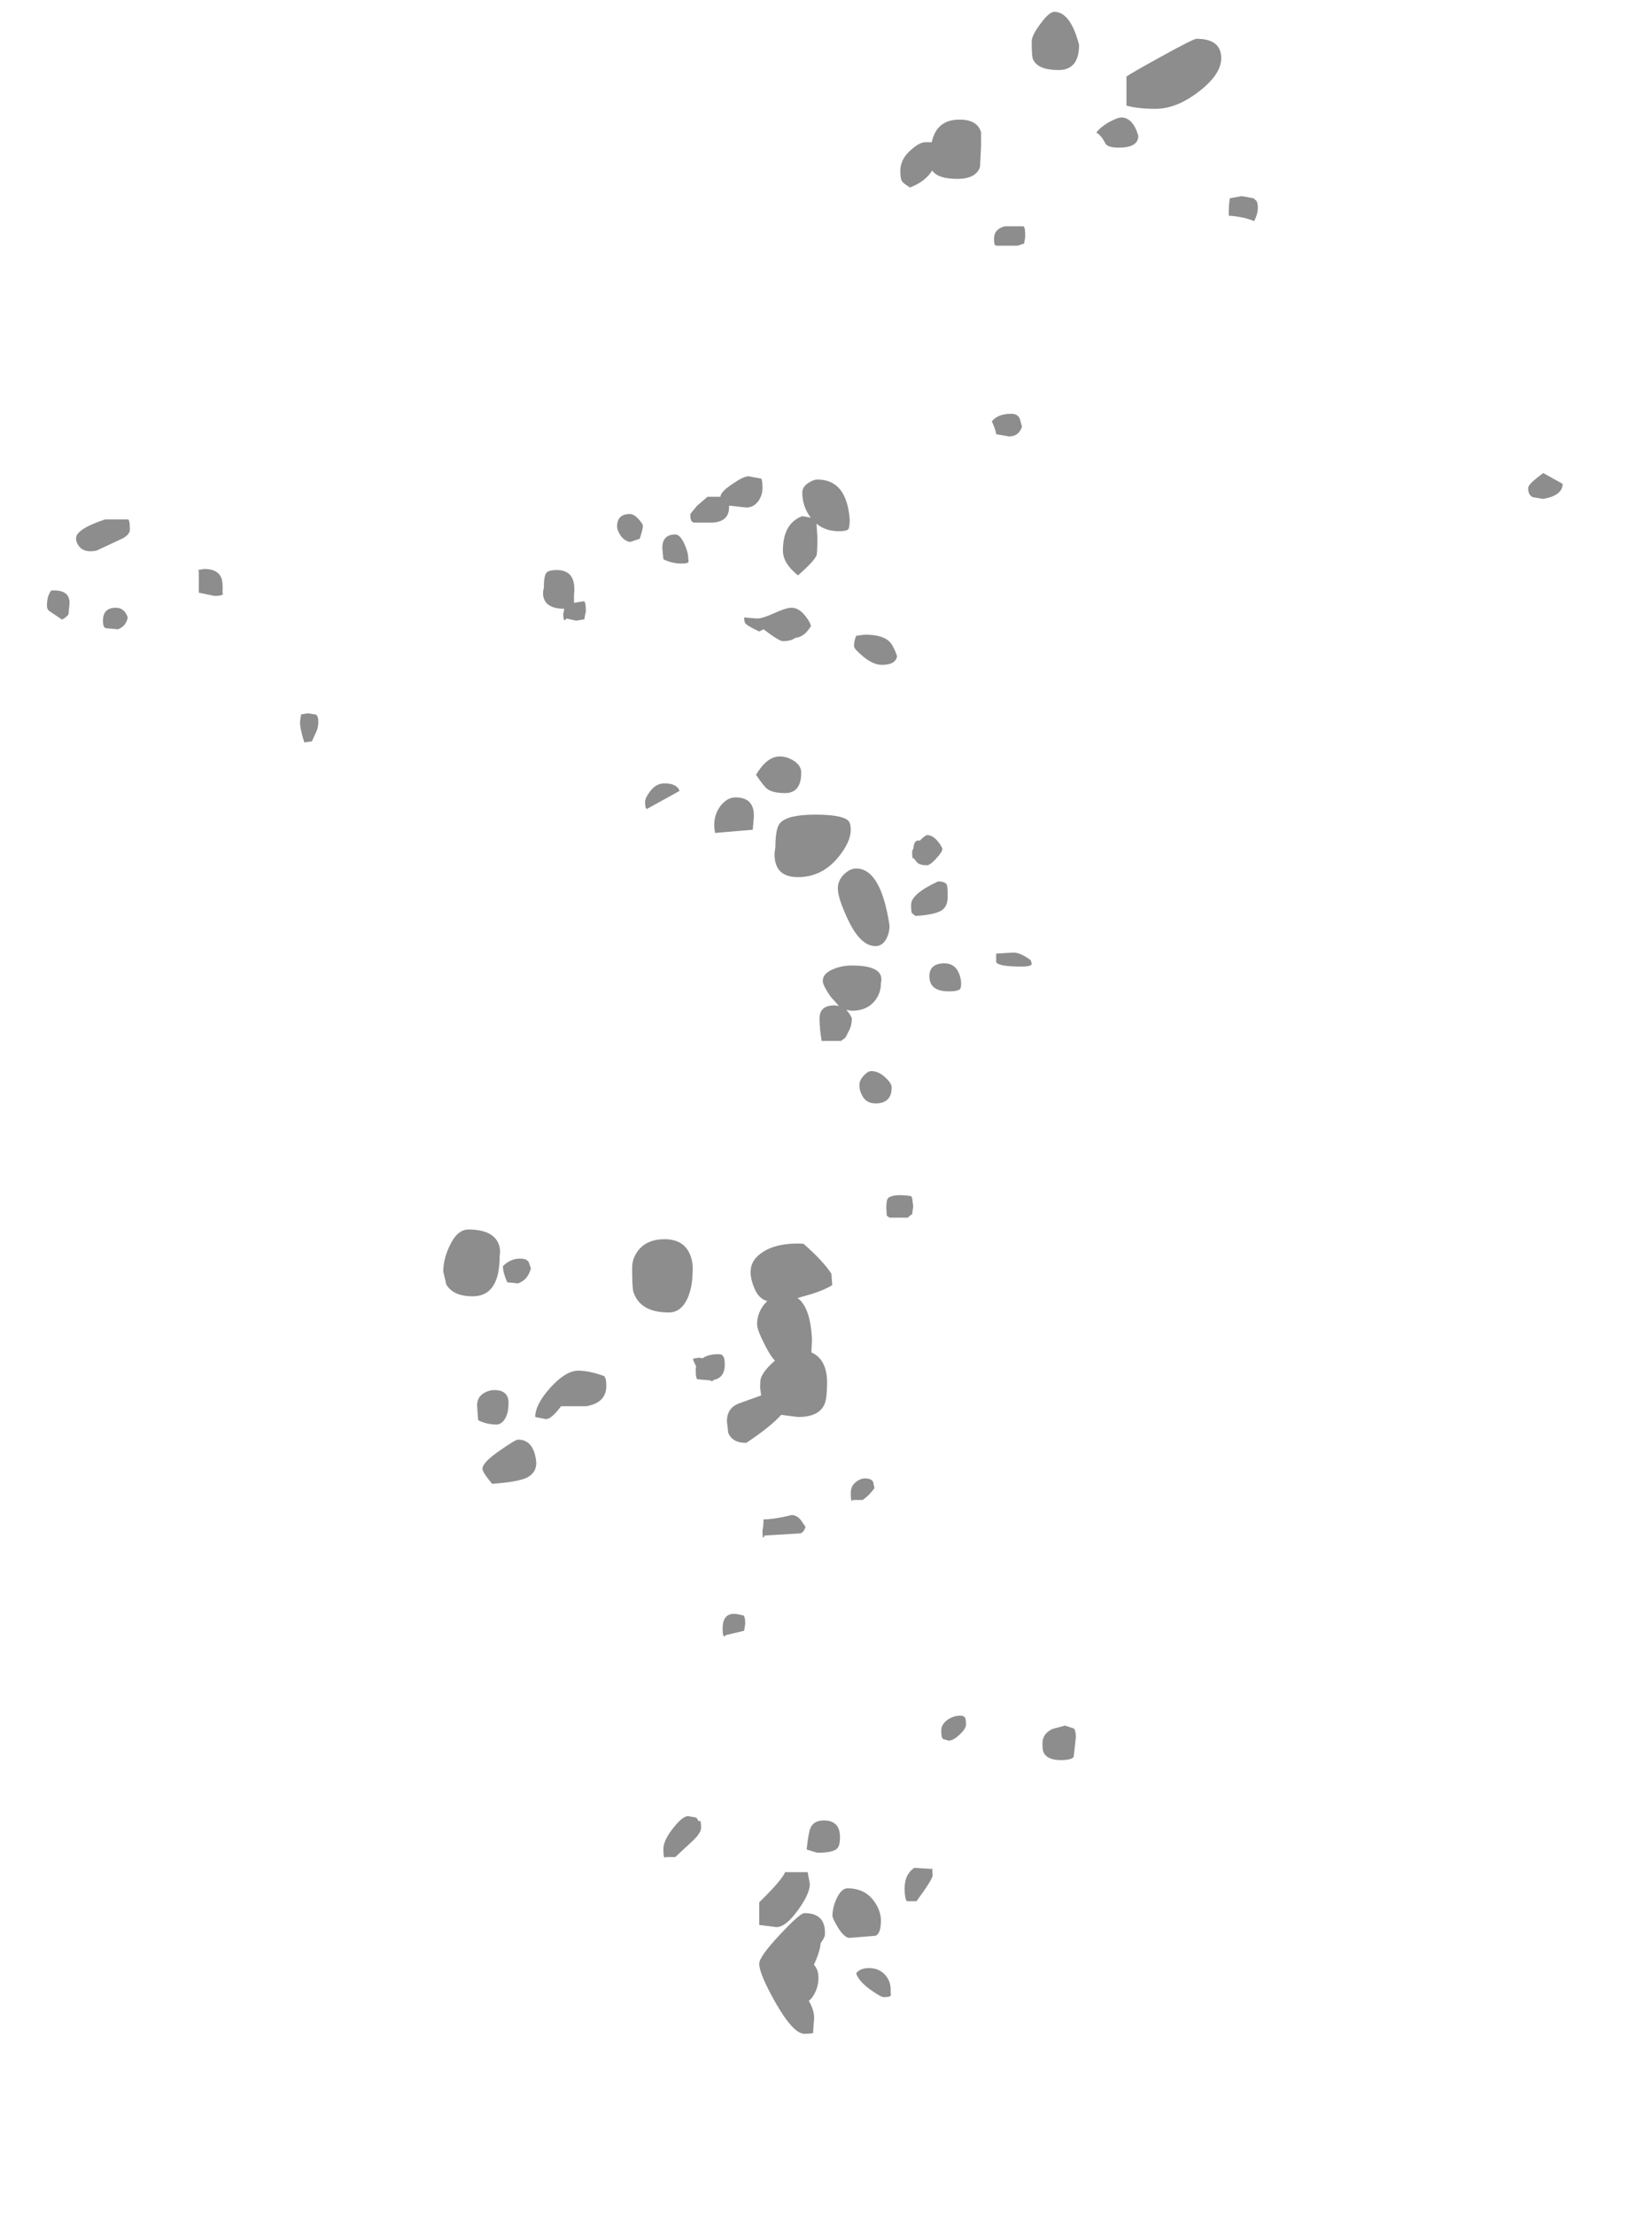 <?xml version="1.0" encoding="UTF-8" standalone="no"?>
<svg xmlns:ffdec="https://www.free-decompiler.com/flash" xmlns:xlink="http://www.w3.org/1999/xlink" ffdec:objectType="frame" height="513.9px" width="383.5px" xmlns="http://www.w3.org/2000/svg">
  <g transform="matrix(1.0, 0.0, 0.0, 1.0, 183.4, 511.25)">
    <use ffdec:characterId="232" height="469.1" transform="matrix(1.0, 0.0, 0.0, 1.0, -172.5, -508.5)" width="351.85" xlink:href="#shape0"/>
  </g>
  <defs>
    <g id="shape0" transform="matrix(1.0, 0.0, 0.0, 1.0, 172.5, 508.5)">
      <path d="M100.1 -497.75 Q100.1 -494.0 94.9 -490.0 89.7 -486.0 84.85 -486.0 80.75 -486.0 78.1 -486.75 L78.1 -493.5 Q79.4 -494.4 86.4 -498.25 93.65 -502.25 94.35 -502.25 100.1 -502.25 100.1 -497.75 M58.15 -505.75 Q60.15 -508.5 61.35 -508.5 65.1 -508.5 67.1 -500.85 67.1 -495.0 62.35 -495.0 57.5 -495.0 56.4 -497.5 56.1 -498.15 56.1 -501.6 56.1 -503.05 58.15 -505.75 M76.85 -484.0 Q79.6 -484.0 80.85 -479.75 80.85 -477.0 76.35 -477.0 73.65 -477.0 73.15 -478.05 72.3 -479.8 71.1 -480.5 72.4 -482.1 74.6 -483.2 76.25 -484.0 76.85 -484.0 M44.35 -477.35 L44.1 -472.5 Q43.15 -469.75 38.85 -469.75 34.3 -469.75 33.0 -471.7 31.45 -469.15 27.85 -467.75 26.25 -468.75 26.0 -469.2 25.6 -469.8 25.6 -471.6 25.6 -474.35 28.1 -476.5 30.1 -478.25 31.35 -478.25 L32.9 -478.25 Q34.0 -483.5 39.35 -483.5 43.5 -483.5 44.35 -480.55 L44.35 -477.35 M54.6 -456.35 L54.35 -454.75 52.85 -454.25 48.1 -454.25 47.75 -454.3 Q47.35 -454.35 47.35 -455.85 47.35 -458.1 49.85 -458.75 L54.1 -458.75 Q54.6 -458.85 54.6 -456.35 M6.35 -400.0 Q13.1 -400.0 13.85 -390.85 13.85 -388.9 13.55 -388.5 13.15 -388.0 11.35 -388.0 8.25 -388.0 6.15 -389.75 L6.35 -386.5 Q6.35 -382.95 6.15 -382.4 5.55 -381.0 1.85 -377.75 -1.65 -380.55 -1.65 -383.5 -1.65 -389.85 2.85 -391.5 L4.8 -391.15 Q2.85 -393.75 2.85 -397.0 2.85 -398.35 4.4 -399.3 5.55 -400.0 6.35 -400.0 M46.85 -413.5 Q48.25 -415.25 51.35 -415.25 52.9 -415.25 53.35 -414.05 L53.85 -412.25 Q53.1 -410.0 50.85 -410.0 L47.85 -410.5 Q47.85 -411.25 46.85 -413.5 M107.75 -459.95 Q105.2 -461.0 101.85 -461.2 L101.85 -462.25 Q101.85 -463.75 102.1 -465.25 L104.85 -465.75 107.6 -465.25 108.1 -464.8 Q108.6 -464.45 108.6 -463.0 108.6 -461.65 107.75 -459.95 M179.35 -399.0 Q179.35 -396.3 174.85 -395.5 L172.45 -395.9 Q171.35 -396.35 171.35 -398.0 171.35 -398.75 173.35 -400.35 L174.85 -401.5 179.35 -399.0 M4.85 -366.0 Q3.35 -363.45 1.2 -363.25 0.2 -362.5 -1.65 -362.5 -2.55 -362.5 -6.15 -365.25 L-7.15 -364.75 Q-9.75 -365.95 -10.35 -366.6 -10.65 -366.95 -10.65 -368.0 L-7.65 -367.75 Q-6.4 -367.75 -3.65 -369.0 -0.9 -370.25 0.35 -370.25 2.05 -370.25 3.55 -368.35 4.7 -366.9 4.85 -366.0 M17.35 -364.0 Q21.2 -364.0 22.85 -362.6 23.95 -361.7 24.85 -359.0 24.5 -357.0 21.35 -357.0 19.25 -357.0 16.9 -359.0 14.85 -360.7 14.85 -361.35 14.85 -362.5 15.35 -363.75 L17.35 -364.0 M2.6 -332.0 Q2.6 -327.25 -1.15 -327.25 -4.0 -327.25 -5.25 -328.2 -6.05 -328.75 -7.9 -331.5 -5.35 -335.75 -2.4 -335.75 -0.7 -335.75 0.85 -334.75 2.6 -333.65 2.6 -332.0 M1.85 -307.75 Q-2.45 -307.75 -3.35 -311.05 -3.8 -312.7 -3.4 -314.6 -3.4 -319.05 -2.35 -320.25 -0.65 -322.25 5.85 -322.25 11.7 -322.25 13.35 -321.0 14.1 -320.45 14.1 -318.75 14.1 -315.9 11.15 -312.3 7.35 -307.75 1.85 -307.75 M12.65 -308.5 Q13.95 -309.75 15.35 -309.75 21.1 -309.75 23.1 -296.5 23.1 -294.9 22.4 -293.5 21.45 -291.75 19.85 -291.75 16.3 -291.75 13.4 -298.0 11.1 -302.9 11.1 -305.1 11.1 -307.1 12.65 -308.5 M34.35 -316.0 Q35.35 -314.75 35.35 -314.25 35.35 -313.55 33.85 -312.0 L33.65 -311.75 32.85 -311.0 32.8 -311.0 Q32.15 -310.5 31.85 -310.5 30.25 -310.5 29.55 -311.1 L28.6 -312.25 28.5 -312.05 Q28.35 -312.2 28.35 -313.75 L28.65 -314.5 Q28.8 -316.35 29.85 -316.25 L30.1 -316.2 Q31.4 -317.5 31.85 -317.5 33.15 -317.5 34.35 -316.0 M28.1 -301.35 Q28.1 -303.85 34.35 -306.75 36.05 -306.75 36.4 -305.95 36.6 -305.5 36.6 -303.25 36.6 -301.05 35.35 -300.15 33.75 -299.0 29.1 -298.75 L28.3 -299.4 Q28.1 -299.75 28.1 -301.35 M47.85 -290.0 L51.85 -290.25 Q53.5 -290.25 55.85 -288.5 L56.1 -287.75 Q56.25 -287.0 53.75 -287.0 48.5 -287.0 47.85 -288.0 L47.85 -290.0 M36.85 -281.25 Q32.35 -281.25 32.35 -284.75 32.35 -287.75 35.85 -287.75 38.35 -287.75 39.3 -285.25 39.95 -283.4 39.6 -282.0 39.35 -281.25 36.85 -281.25 M14.35 -287.25 Q22.1 -287.25 21.1 -283.15 21.1 -280.75 19.6 -278.95 17.75 -276.75 14.35 -276.75 L13.05 -276.95 Q13.8 -276.25 14.35 -275.0 14.35 -273.5 13.8 -272.35 L12.85 -270.5 11.85 -269.75 7.35 -269.75 Q6.85 -272.5 6.85 -275.0 6.85 -278.0 10.35 -278.0 L11.35 -277.85 9.4 -280.05 Q7.6 -282.65 7.6 -283.65 7.6 -285.45 10.15 -286.45 12.1 -287.25 14.35 -287.25 M16.1 -259.5 Q16.1 -260.65 17.15 -261.75 18.1 -262.75 18.85 -262.75 20.55 -262.75 22.15 -261.25 23.6 -259.9 23.6 -259.0 23.6 -255.25 19.85 -255.25 17.6 -255.25 16.65 -257.25 16.1 -258.35 16.1 -259.5 M28.35 -229.5 Q28.1 -229.5 27.35 -228.75 L23.1 -228.75 22.45 -229.2 22.35 -231.0 Q22.35 -232.85 22.75 -233.25 23.85 -234.35 28.1 -233.75 L28.35 -233.3 28.6 -231.4 28.35 -229.5 M5.1 -200.4 L4.95 -197.5 Q8.6 -195.85 8.6 -190.5 8.6 -186.6 7.9 -185.25 6.55 -182.5 1.85 -182.5 L-2.05 -183.0 Q-4.5 -180.25 -10.15 -176.5 -13.45 -176.5 -14.35 -178.85 L-14.65 -181.5 Q-14.65 -184.5 -12.0 -185.6 L-6.7 -187.5 -6.95 -189.3 -6.9 -190.65 Q-6.9 -192.6 -3.6 -195.5 L-3.5 -195.55 Q-4.6 -196.75 -5.6 -198.75 -7.65 -202.65 -7.65 -204.0 -7.65 -206.45 -6.1 -208.5 L-5.3 -209.4 Q-7.35 -209.95 -8.35 -212.55 -9.15 -214.45 -9.15 -216.15 -9.15 -218.95 -6.35 -220.75 -3.35 -222.75 1.85 -222.75 L3.1 -222.7 Q7.55 -218.85 9.6 -215.75 L9.8 -213.1 Q8.1 -212.0 4.9 -211.0 L1.75 -210.1 Q4.75 -207.95 5.1 -200.4 M19.6 -166.0 Q18.35 -164.25 16.85 -163.25 L14.6 -163.25 Q14.1 -162.4 14.1 -164.9 14.1 -166.55 15.4 -167.5 16.4 -168.25 17.35 -168.25 18.95 -168.25 19.3 -167.4 L19.6 -166.0 M2.5 -158.6 L3.6 -157.0 Q3.15 -155.65 2.35 -155.5 L-5.9 -155.0 Q-6.4 -153.65 -6.4 -156.15 -6.15 -157.25 -6.15 -158.75 -3.65 -158.75 0.35 -159.75 1.55 -159.75 2.5 -158.6 M40.1 -113.15 L40.5 -112.9 Q40.85 -112.65 40.85 -111.15 40.85 -110.2 39.4 -108.85 37.95 -107.45 36.85 -107.4 L35.5 -107.8 Q35.1 -108.15 35.1 -109.75 35.1 -111.25 36.7 -112.35 38.35 -113.4 40.1 -113.15 M58.6 -106.75 Q58.6 -109.1 61.0 -110.15 L63.85 -110.9 65.85 -110.25 Q66.35 -109.85 66.35 -108.15 L65.85 -103.65 Q65.35 -102.9 62.85 -102.9 59.7 -102.9 58.85 -104.7 58.6 -105.2 58.6 -106.75 M33.0 -77.85 L33.1 -76.15 Q33.1 -75.25 29.35 -70.15 L27.1 -70.15 Q26.6 -70.9 26.6 -73.15 26.6 -76.4 28.85 -77.9 L32.85 -77.65 33.0 -77.85 M7.85 -88.9 Q11.6 -88.9 11.6 -85.0 11.6 -83.0 10.9 -82.35 9.85 -81.4 6.35 -81.4 L3.85 -82.15 Q4.3 -86.25 4.75 -87.15 5.5 -88.9 7.85 -88.9 M19.55 -70.1 Q21.1 -67.9 21.1 -65.65 21.1 -62.75 19.9 -62.15 L13.85 -61.65 Q12.6 -61.65 11.1 -64.1 9.85 -66.2 9.85 -66.75 9.85 -68.75 10.85 -70.85 11.95 -73.15 13.35 -73.15 17.4 -73.15 19.55 -70.1 M1.85 -68.1 Q-1.0 -64.15 -3.15 -64.15 L-7.15 -64.65 -7.15 -69.9 Q-1.8 -75.15 -1.15 -76.9 L4.1 -76.9 4.6 -74.15 Q4.6 -71.9 1.85 -68.1 M8.1 -62.4 Q8.1 -61.8 7.1 -60.4 6.95 -58.45 5.65 -55.65 L5.55 -55.4 Q6.6 -54.3 6.6 -52.4 6.6 -50.4 5.65 -48.65 5.1 -47.6 4.35 -47.05 5.6 -44.95 5.6 -43.0 L5.35 -39.9 Q5.85 -39.4 3.35 -39.4 0.75 -39.4 -3.35 -46.6 -7.15 -53.3 -7.15 -55.65 -7.15 -57.3 -2.35 -62.4 2.3 -67.4 3.35 -67.4 8.35 -67.4 8.1 -62.4 M18.35 -54.65 Q20.7 -54.65 22.15 -53.0 23.45 -51.45 23.35 -49.4 L23.4 -48.35 Q23.3 -47.9 21.75 -47.9 21.1 -47.9 18.7 -49.6 15.95 -51.6 15.35 -53.4 16.2 -54.65 18.35 -54.65 M-9.65 -400.75 L-6.9 -400.25 Q-6.4 -400.5 -6.4 -398.0 -6.4 -396.35 -7.35 -395.0 -8.45 -393.5 -10.15 -393.5 L-14.15 -393.95 -14.15 -393.6 Q-14.15 -390.15 -18.15 -390.0 L-22.4 -390.0 -22.75 -390.25 Q-23.15 -390.5 -23.15 -392.0 L-21.6 -393.9 -19.15 -396.0 -16.15 -396.0 Q-16.15 -397.1 -13.4 -398.95 -10.8 -400.75 -9.65 -400.75 M-26.65 -387.25 Q-25.5 -387.25 -24.5 -385.0 -23.65 -383.1 -23.65 -382.0 L-23.55 -380.95 Q-23.6 -380.5 -25.15 -380.5 -27.4 -380.5 -29.4 -381.5 L-29.65 -384.1 Q-29.65 -387.25 -26.65 -387.25 M-35.1 -390.75 Q-34.15 -389.65 -34.15 -389.25 -34.15 -388.5 -34.9 -386.25 L-37.15 -385.5 Q-38.6 -385.8 -39.5 -387.25 -40.15 -388.35 -40.15 -389.1 -40.15 -392.0 -37.15 -392.0 -36.25 -392.0 -35.1 -390.75 M-50.15 -371.4 L-47.9 -371.75 Q-47.4 -371.85 -47.4 -369.35 L-47.65 -368.25 Q-47.65 -367.75 -47.8 -367.55 L-49.65 -367.25 -51.9 -367.75 -52.25 -367.35 Q-52.65 -367.3 -52.65 -368.85 L-52.4 -370.0 Q-56.3 -370.05 -57.1 -372.3 -57.55 -373.45 -57.15 -374.85 -57.15 -377.55 -56.6 -378.3 -56.1 -379.0 -54.15 -379.0 -49.5 -379.0 -50.15 -373.25 L-50.15 -371.4 M-12.65 -326.25 Q-8.25 -326.25 -8.4 -321.75 L-8.65 -318.75 -17.4 -318.0 Q-18.1 -321.5 -16.3 -324.05 -14.7 -326.25 -12.65 -326.25 M-33.25 -323.55 Q-33.65 -323.7 -33.65 -325.25 -33.65 -326.05 -32.6 -327.5 -31.2 -329.5 -29.15 -329.5 -26.25 -329.5 -25.65 -327.75 L-32.9 -323.75 -33.25 -323.55 M-133.65 -373.0 L-137.25 -373.75 -137.25 -378.75 -137.45 -379.0 -136.0 -379.25 Q-132.9 -379.25 -132.05 -377.25 -131.6 -376.25 -131.75 -373.75 -131.15 -373.0 -133.65 -373.0 M-153.75 -390.75 Q-153.25 -390.85 -153.25 -388.35 -153.25 -387.25 -155.0 -386.3 L-161.0 -383.5 Q-163.8 -382.95 -165.0 -384.45 -165.75 -385.35 -165.75 -386.35 -165.75 -388.5 -159.0 -390.75 L-153.75 -390.75 M-153.75 -368.0 Q-154.1 -366.0 -156.0 -365.25 L-158.8 -365.5 Q-159.5 -365.65 -159.5 -367.25 -159.5 -370.25 -156.5 -370.25 -154.5 -370.25 -153.75 -368.0 M-113.5 -345.5 L-112.0 -345.75 -110.2 -345.5 Q-109.5 -345.3 -109.5 -343.75 -109.5 -342.3 -110.15 -341.1 L-111.0 -339.25 -112.75 -339.0 Q-113.75 -342.0 -113.75 -343.85 L-113.5 -345.5 M-67.85 -223.1 Q-67.1 -221.6 -67.4 -219.9 -67.4 -210.5 -73.65 -210.5 -78.2 -210.5 -79.8 -213.25 L-80.5 -216.25 Q-80.5 -219.15 -79.0 -222.25 -77.25 -226.0 -74.65 -226.0 -69.4 -226.0 -67.85 -223.1 M-62.65 -219.25 Q-61.1 -219.25 -60.65 -218.4 L-60.15 -217.0 Q-60.4 -216.1 -60.8 -215.4 -61.6 -214.05 -63.15 -213.5 L-65.65 -213.75 Q-66.65 -216.0 -66.65 -217.5 -64.9 -219.25 -62.65 -219.25 M-36.65 -217.15 Q-36.65 -219.4 -35.15 -221.25 -33.1 -223.75 -29.15 -223.75 -24.5 -223.75 -23.1 -219.9 -22.4 -217.95 -22.65 -215.75 -22.65 -213.0 -23.6 -210.5 -25.1 -206.75 -28.15 -206.75 -34.8 -206.75 -36.35 -211.5 -36.65 -212.3 -36.65 -217.15 M-167.25 -371.35 L-167.5 -368.75 Q-168.0 -368.0 -169.0 -367.5 L-172.05 -369.55 Q-172.5 -369.9 -172.5 -370.75 -172.5 -373.0 -171.5 -374.25 L-170.75 -374.25 Q-167.25 -374.25 -167.25 -371.35 M-15.15 -194.65 Q-15.15 -191.65 -17.7 -191.1 L-18.15 -190.75 -18.5 -191.0 -18.65 -191.0 -21.4 -191.25 Q-21.9 -191.15 -21.9 -193.65 L-21.8 -194.25 -22.4 -195.5 -22.5 -196.05 -21.15 -196.25 -20.25 -196.15 -20.2 -196.2 Q-18.45 -197.3 -15.9 -197.0 L-15.5 -196.55 Q-15.15 -196.15 -15.15 -194.65 M-42.65 -189.75 Q-42.65 -185.75 -47.35 -185.0 L-53.15 -185.0 Q-55.4 -182.0 -56.65 -182.0 L-59.15 -182.5 Q-59.15 -185.4 -55.65 -189.3 -52.05 -193.25 -49.15 -193.25 -46.65 -193.25 -43.15 -192.0 L-42.9 -191.55 Q-42.65 -191.2 -42.65 -189.75 M-63.15 -177.25 Q-59.4 -177.25 -58.9 -171.9 -58.9 -169.5 -61.15 -168.4 -63.35 -167.4 -69.15 -167.0 -71.4 -169.65 -71.4 -170.5 -71.4 -171.95 -67.4 -174.7 -63.75 -177.25 -63.15 -177.25 M-68.15 -180.75 Q-70.4 -180.75 -72.4 -181.75 L-72.65 -185.15 Q-72.65 -187.25 -70.8 -188.2 -69.7 -188.75 -68.65 -188.75 -64.9 -188.75 -65.4 -184.9 -65.4 -183.5 -66.1 -182.2 -66.95 -180.75 -68.15 -180.75 M-10.65 -132.9 L-14.9 -131.9 Q-15.65 -130.9 -15.65 -133.4 -15.65 -137.35 -12.15 -136.75 L-10.8 -136.45 Q-10.4 -136.15 -10.4 -134.5 L-10.65 -132.9 M-21.75 -89.55 L-21.15 -88.65 -20.9 -88.85 Q-20.65 -88.7 -20.65 -87.15 -20.65 -85.85 -23.2 -83.6 L-26.65 -80.4 -28.9 -80.4 Q-29.4 -79.75 -29.4 -82.25 -29.4 -84.3 -27.1 -87.15 -24.95 -89.9 -23.65 -89.9 L-21.75 -89.55" fill="#8d8d8d" fill-rule="evenodd" stroke="none"/>
    </g>
  </defs>
</svg>
